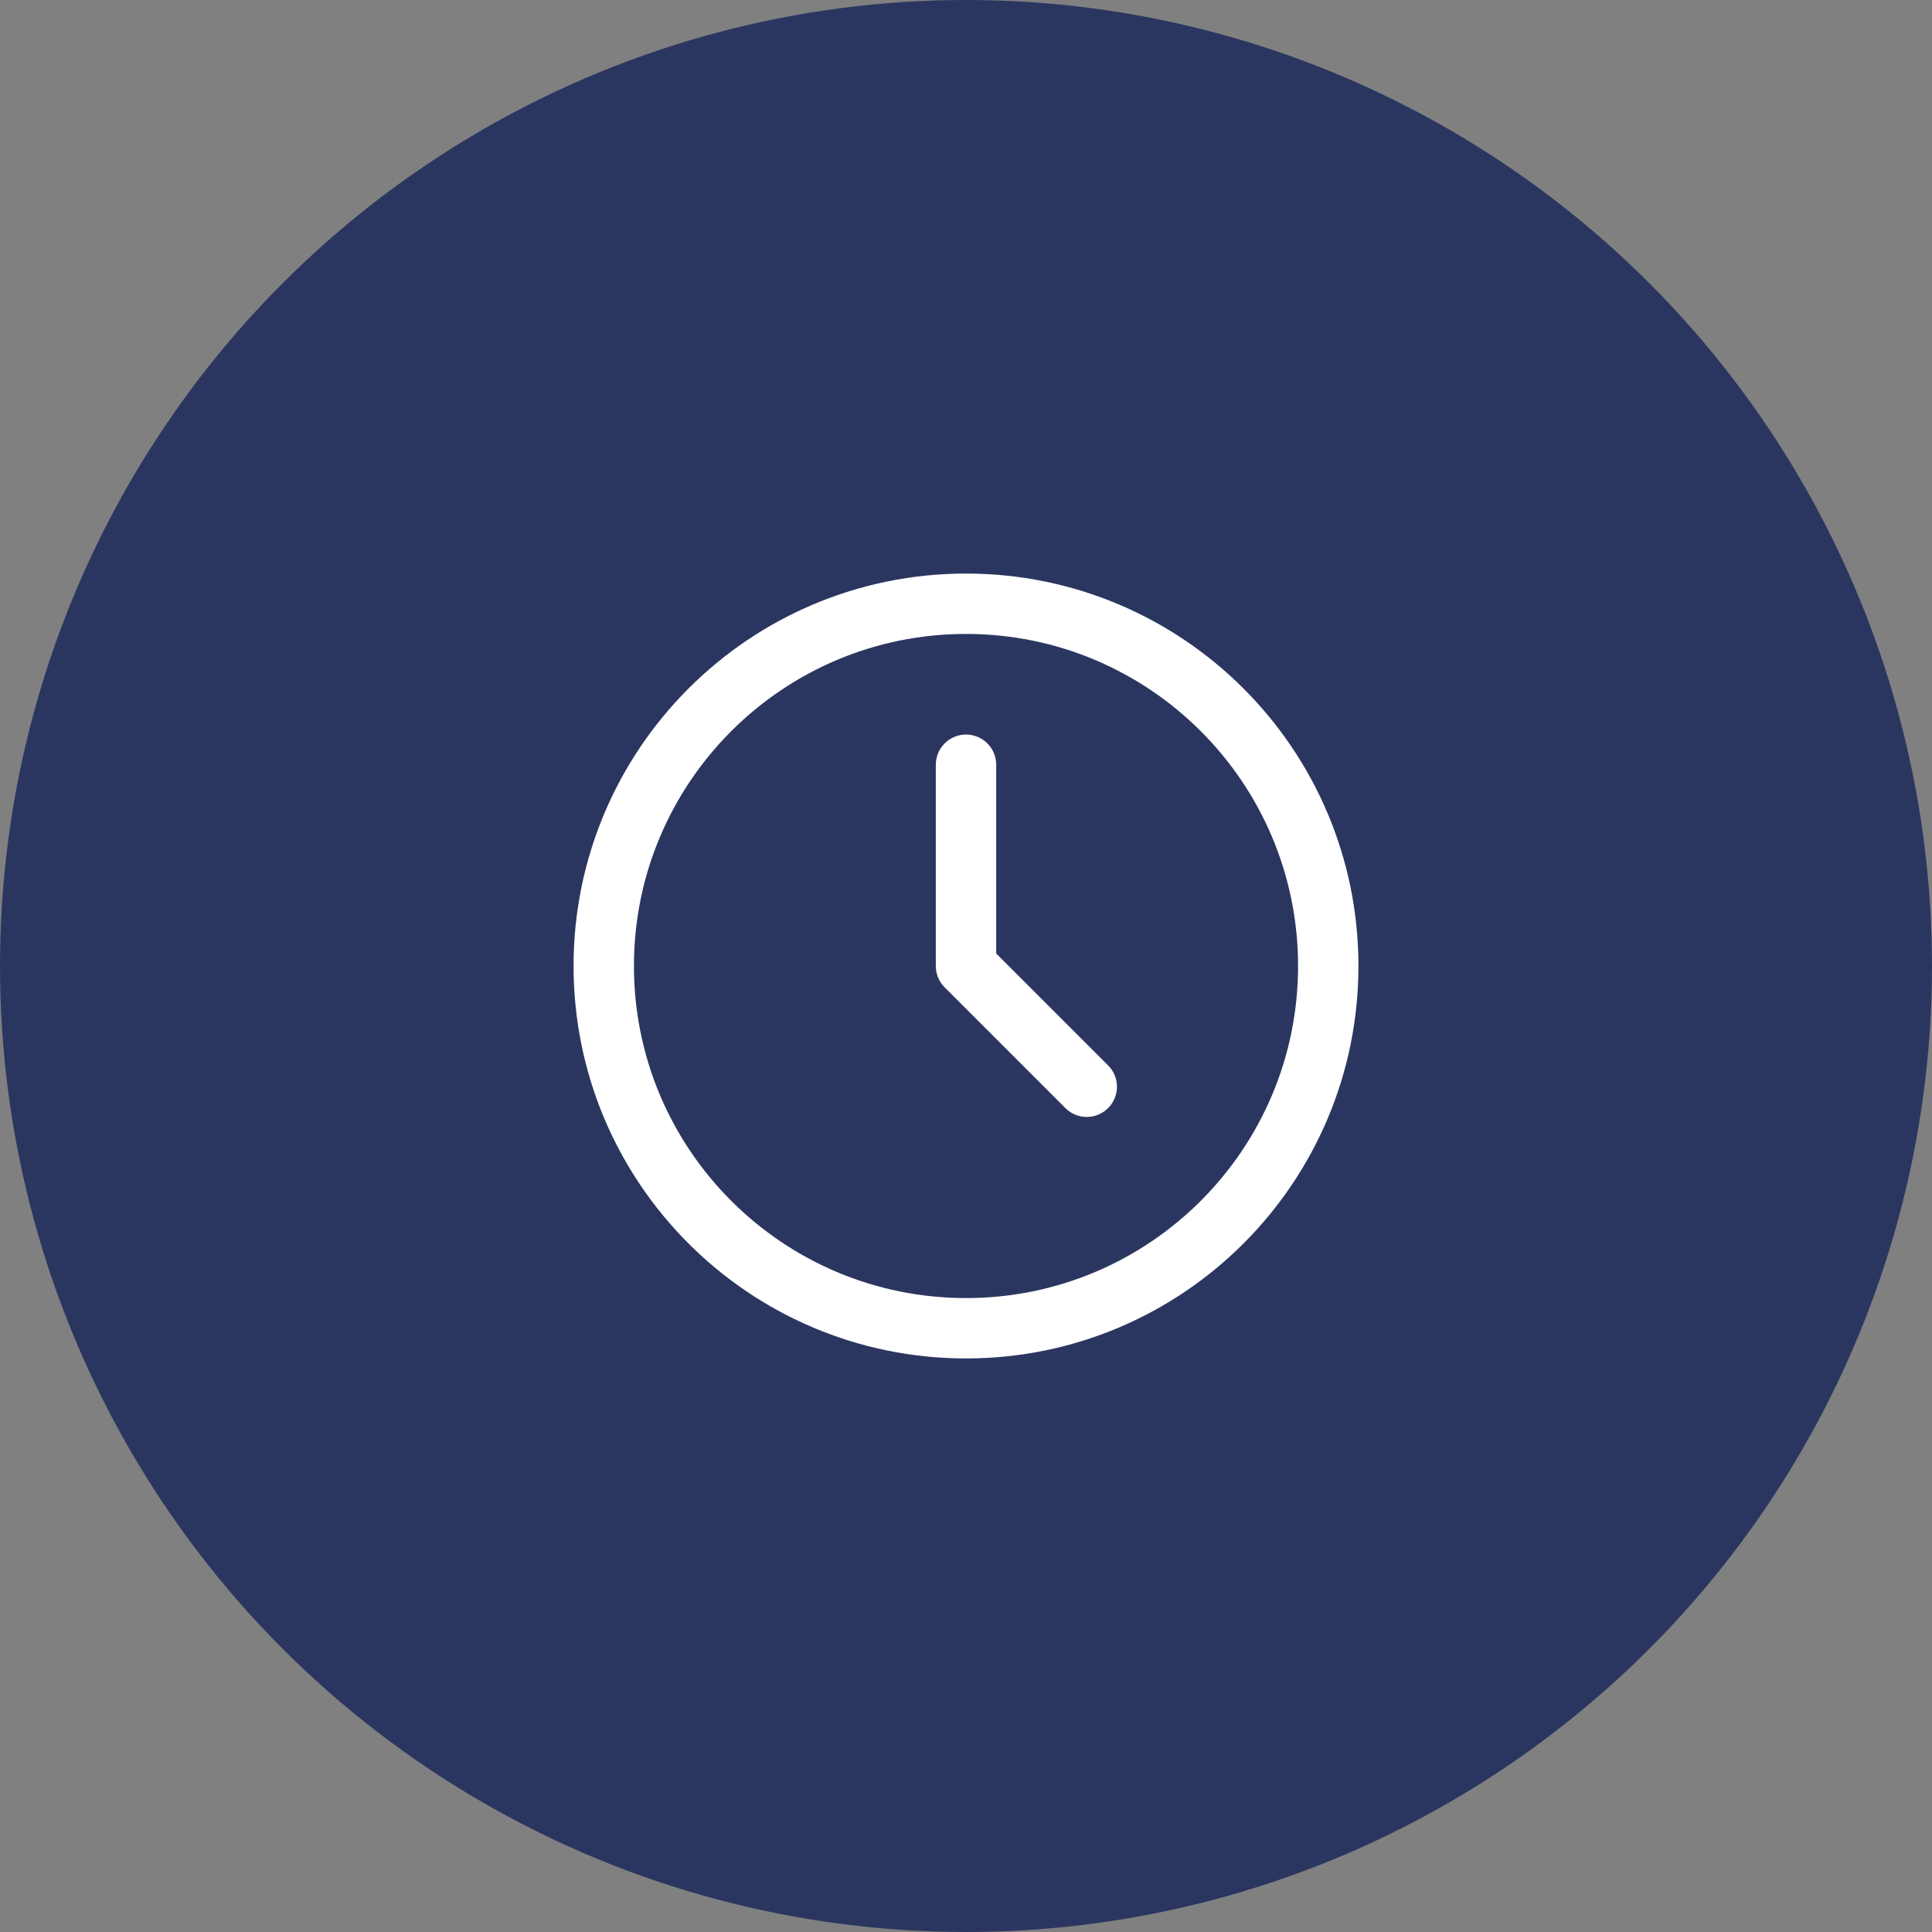 <svg width="80" height="80" viewBox="0 0 80 80" fill="none" xmlns="http://www.w3.org/2000/svg">
<rect x="0" y="0" width="80" height="80" fill="#808080" stroke="none"/>
<circle cx="40" cy="40" r="40" fill="#2B3660"/>
<g clip-path="url(#clip0_799_1152)">
<path d="M40 55C48.284 55 55 48.284 55 40C55 31.716 48.284 25 40 25C31.716 25 25 31.716 25 40C25 48.284 31.716 55 40 55Z" stroke="white" stroke-width="2.5" stroke-linecap="round" stroke-linejoin="round"/>
<path d="M40 31.666V40L45 45" stroke="white" stroke-width="2.5" stroke-linecap="round" stroke-linejoin="round"/>
</g>
<defs>
<clipPath id="clip0_799_1152">
<rect width="40" height="40" fill="white" transform="translate(20 20)"/>
</clipPath>
</defs>
</svg>
